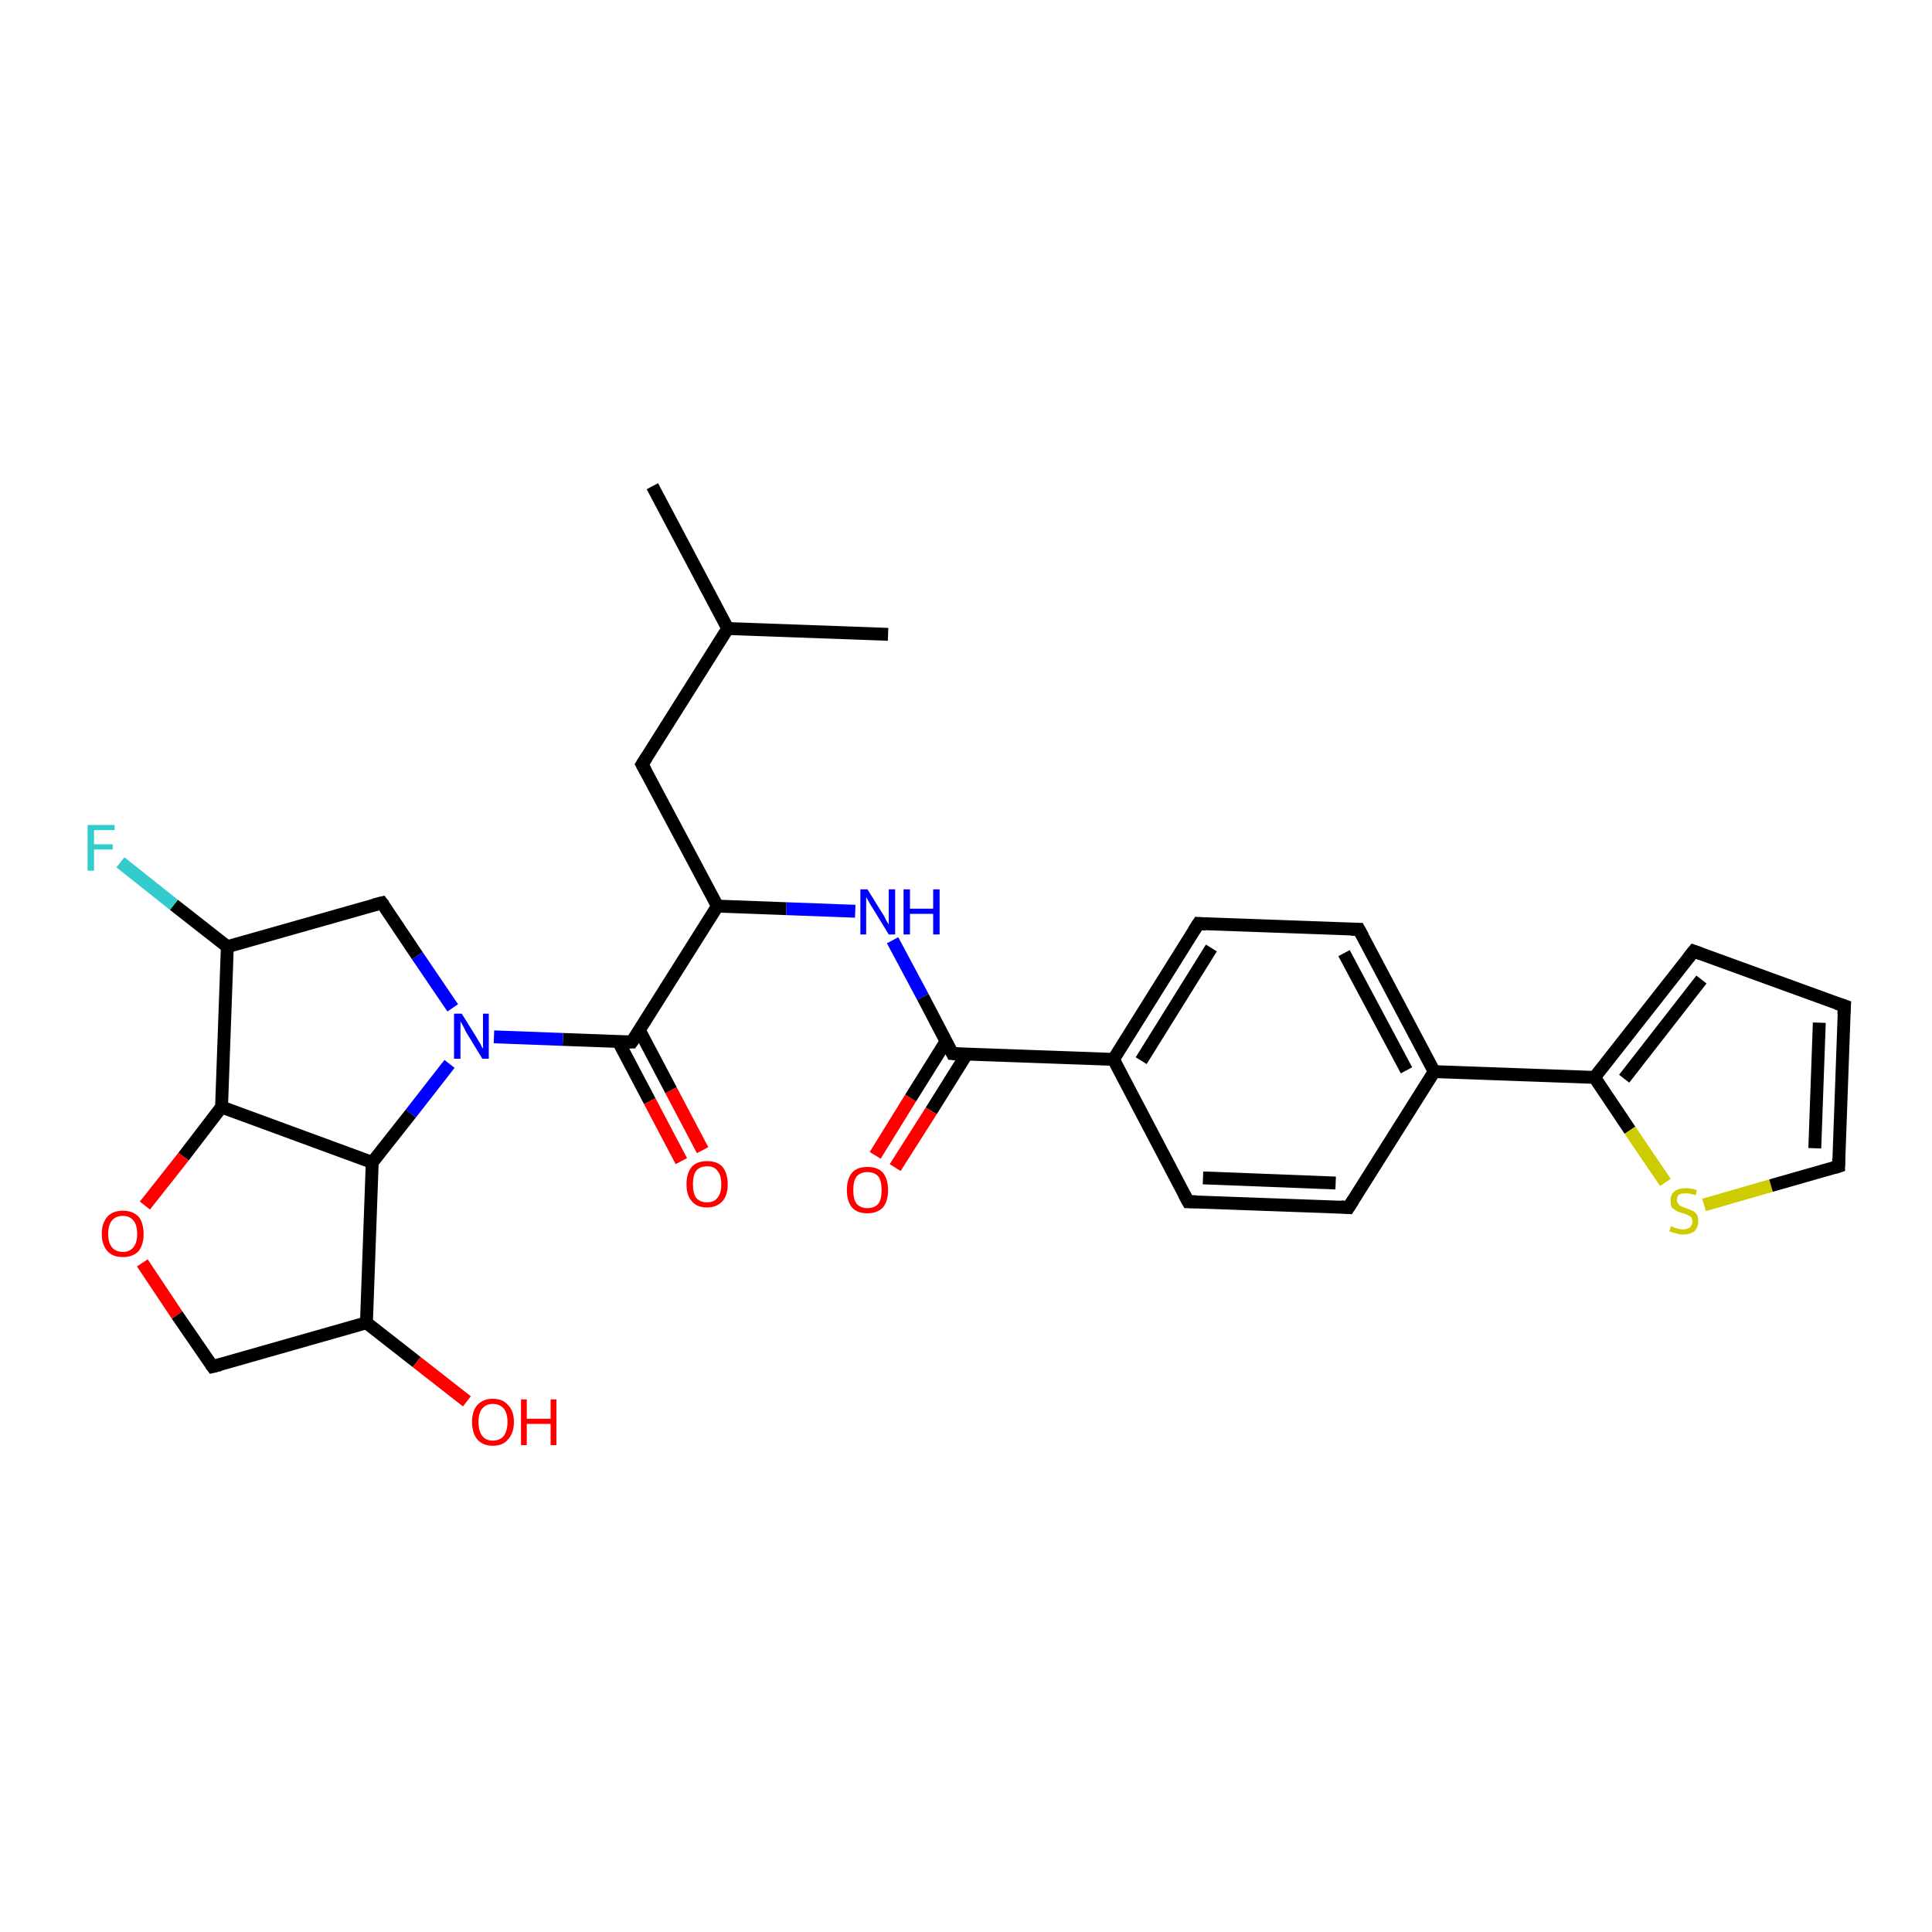 <?xml version='1.0' encoding='iso-8859-1'?>
<svg version='1.1' baseProfile='full'
              xmlns='http://www.w3.org/2000/svg'
                      xmlns:rdkit='http://www.rdkit.org/xml'
                      xmlns:xlink='http://www.w3.org/1999/xlink'
                  xml:space='preserve'
width='300px' height='300px' viewBox='0 0 300 300'>
<!-- END OF HEADER -->
<rect style='opacity:1.0;fill:#FFFFFF;stroke:none' width='300.0' height='300.0' x='0.0' y='0.0'> </rect>
<path class='bond-0 atom-0 atom-1' d='M 101.3,75.5 L 113.0,97.6' style='fill:none;fill-rule:evenodd;stroke:#000000;stroke-width:2.0px;stroke-linecap:butt;stroke-linejoin:miter;stroke-opacity:1' />
<path class='bond-1 atom-1 atom-2' d='M 113.0,97.6 L 137.9,98.5' style='fill:none;fill-rule:evenodd;stroke:#000000;stroke-width:2.0px;stroke-linecap:butt;stroke-linejoin:miter;stroke-opacity:1' />
<path class='bond-2 atom-1 atom-3' d='M 113.0,97.6 L 99.7,118.7' style='fill:none;fill-rule:evenodd;stroke:#000000;stroke-width:2.0px;stroke-linecap:butt;stroke-linejoin:miter;stroke-opacity:1' />
<path class='bond-3 atom-3 atom-4' d='M 99.7,118.7 L 111.4,140.7' style='fill:none;fill-rule:evenodd;stroke:#000000;stroke-width:2.0px;stroke-linecap:butt;stroke-linejoin:miter;stroke-opacity:1' />
<path class='bond-4 atom-4 atom-5' d='M 111.4,140.7 L 122.1,141.1' style='fill:none;fill-rule:evenodd;stroke:#000000;stroke-width:2.0px;stroke-linecap:butt;stroke-linejoin:miter;stroke-opacity:1' />
<path class='bond-4 atom-4 atom-5' d='M 122.1,141.1 L 132.8,141.5' style='fill:none;fill-rule:evenodd;stroke:#0000FF;stroke-width:2.0px;stroke-linecap:butt;stroke-linejoin:miter;stroke-opacity:1' />
<path class='bond-5 atom-5 atom-6' d='M 138.6,146.0 L 143.3,154.8' style='fill:none;fill-rule:evenodd;stroke:#0000FF;stroke-width:2.0px;stroke-linecap:butt;stroke-linejoin:miter;stroke-opacity:1' />
<path class='bond-5 atom-5 atom-6' d='M 143.3,154.8 L 147.9,163.6' style='fill:none;fill-rule:evenodd;stroke:#000000;stroke-width:2.0px;stroke-linecap:butt;stroke-linejoin:miter;stroke-opacity:1' />
<path class='bond-6 atom-6 atom-7' d='M 146.9,161.7 L 141.4,170.5' style='fill:none;fill-rule:evenodd;stroke:#000000;stroke-width:2.0px;stroke-linecap:butt;stroke-linejoin:miter;stroke-opacity:1' />
<path class='bond-6 atom-6 atom-7' d='M 141.4,170.5 L 135.9,179.4' style='fill:none;fill-rule:evenodd;stroke:#FF0000;stroke-width:2.0px;stroke-linecap:butt;stroke-linejoin:miter;stroke-opacity:1' />
<path class='bond-6 atom-6 atom-7' d='M 150.1,163.7 L 144.6,172.5' style='fill:none;fill-rule:evenodd;stroke:#000000;stroke-width:2.0px;stroke-linecap:butt;stroke-linejoin:miter;stroke-opacity:1' />
<path class='bond-6 atom-6 atom-7' d='M 144.6,172.5 L 139.0,181.3' style='fill:none;fill-rule:evenodd;stroke:#FF0000;stroke-width:2.0px;stroke-linecap:butt;stroke-linejoin:miter;stroke-opacity:1' />
<path class='bond-7 atom-6 atom-8' d='M 147.9,163.6 L 172.9,164.5' style='fill:none;fill-rule:evenodd;stroke:#000000;stroke-width:2.0px;stroke-linecap:butt;stroke-linejoin:miter;stroke-opacity:1' />
<path class='bond-8 atom-8 atom-9' d='M 172.9,164.5 L 186.1,143.4' style='fill:none;fill-rule:evenodd;stroke:#000000;stroke-width:2.0px;stroke-linecap:butt;stroke-linejoin:miter;stroke-opacity:1' />
<path class='bond-8 atom-8 atom-9' d='M 177.2,164.7 L 188.1,147.2' style='fill:none;fill-rule:evenodd;stroke:#000000;stroke-width:2.0px;stroke-linecap:butt;stroke-linejoin:miter;stroke-opacity:1' />
<path class='bond-9 atom-9 atom-10' d='M 186.1,143.4 L 211.0,144.3' style='fill:none;fill-rule:evenodd;stroke:#000000;stroke-width:2.0px;stroke-linecap:butt;stroke-linejoin:miter;stroke-opacity:1' />
<path class='bond-10 atom-10 atom-11' d='M 211.0,144.3 L 222.7,166.4' style='fill:none;fill-rule:evenodd;stroke:#000000;stroke-width:2.0px;stroke-linecap:butt;stroke-linejoin:miter;stroke-opacity:1' />
<path class='bond-10 atom-10 atom-11' d='M 208.7,148.0 L 218.4,166.2' style='fill:none;fill-rule:evenodd;stroke:#000000;stroke-width:2.0px;stroke-linecap:butt;stroke-linejoin:miter;stroke-opacity:1' />
<path class='bond-11 atom-11 atom-12' d='M 222.7,166.4 L 209.4,187.5' style='fill:none;fill-rule:evenodd;stroke:#000000;stroke-width:2.0px;stroke-linecap:butt;stroke-linejoin:miter;stroke-opacity:1' />
<path class='bond-12 atom-12 atom-13' d='M 209.4,187.5 L 184.5,186.6' style='fill:none;fill-rule:evenodd;stroke:#000000;stroke-width:2.0px;stroke-linecap:butt;stroke-linejoin:miter;stroke-opacity:1' />
<path class='bond-12 atom-12 atom-13' d='M 207.4,183.7 L 186.8,182.9' style='fill:none;fill-rule:evenodd;stroke:#000000;stroke-width:2.0px;stroke-linecap:butt;stroke-linejoin:miter;stroke-opacity:1' />
<path class='bond-13 atom-11 atom-14' d='M 222.7,166.4 L 247.6,167.3' style='fill:none;fill-rule:evenodd;stroke:#000000;stroke-width:2.0px;stroke-linecap:butt;stroke-linejoin:miter;stroke-opacity:1' />
<path class='bond-14 atom-14 atom-15' d='M 247.6,167.3 L 253.1,175.5' style='fill:none;fill-rule:evenodd;stroke:#000000;stroke-width:2.0px;stroke-linecap:butt;stroke-linejoin:miter;stroke-opacity:1' />
<path class='bond-14 atom-14 atom-15' d='M 253.1,175.5 L 258.6,183.6' style='fill:none;fill-rule:evenodd;stroke:#CCCC00;stroke-width:2.0px;stroke-linecap:butt;stroke-linejoin:miter;stroke-opacity:1' />
<path class='bond-15 atom-15 atom-16' d='M 264.6,187.1 L 275.0,184.1' style='fill:none;fill-rule:evenodd;stroke:#CCCC00;stroke-width:2.0px;stroke-linecap:butt;stroke-linejoin:miter;stroke-opacity:1' />
<path class='bond-15 atom-15 atom-16' d='M 275.0,184.1 L 285.5,181.1' style='fill:none;fill-rule:evenodd;stroke:#000000;stroke-width:2.0px;stroke-linecap:butt;stroke-linejoin:miter;stroke-opacity:1' />
<path class='bond-16 atom-16 atom-17' d='M 285.5,181.1 L 286.4,156.2' style='fill:none;fill-rule:evenodd;stroke:#000000;stroke-width:2.0px;stroke-linecap:butt;stroke-linejoin:miter;stroke-opacity:1' />
<path class='bond-16 atom-16 atom-17' d='M 281.8,178.3 L 282.5,158.8' style='fill:none;fill-rule:evenodd;stroke:#000000;stroke-width:2.0px;stroke-linecap:butt;stroke-linejoin:miter;stroke-opacity:1' />
<path class='bond-17 atom-17 atom-18' d='M 286.4,156.2 L 263.0,147.7' style='fill:none;fill-rule:evenodd;stroke:#000000;stroke-width:2.0px;stroke-linecap:butt;stroke-linejoin:miter;stroke-opacity:1' />
<path class='bond-18 atom-4 atom-19' d='M 111.4,140.7 L 98.1,161.8' style='fill:none;fill-rule:evenodd;stroke:#000000;stroke-width:2.0px;stroke-linecap:butt;stroke-linejoin:miter;stroke-opacity:1' />
<path class='bond-19 atom-19 atom-20' d='M 96.0,161.7 L 100.9,171.0' style='fill:none;fill-rule:evenodd;stroke:#000000;stroke-width:2.0px;stroke-linecap:butt;stroke-linejoin:miter;stroke-opacity:1' />
<path class='bond-19 atom-19 atom-20' d='M 100.9,171.0 L 105.8,180.3' style='fill:none;fill-rule:evenodd;stroke:#FF0000;stroke-width:2.0px;stroke-linecap:butt;stroke-linejoin:miter;stroke-opacity:1' />
<path class='bond-19 atom-19 atom-20' d='M 99.3,160.0 L 104.2,169.3' style='fill:none;fill-rule:evenodd;stroke:#000000;stroke-width:2.0px;stroke-linecap:butt;stroke-linejoin:miter;stroke-opacity:1' />
<path class='bond-19 atom-19 atom-20' d='M 104.2,169.3 L 109.1,178.6' style='fill:none;fill-rule:evenodd;stroke:#FF0000;stroke-width:2.0px;stroke-linecap:butt;stroke-linejoin:miter;stroke-opacity:1' />
<path class='bond-20 atom-19 atom-21' d='M 98.1,161.8 L 87.4,161.4' style='fill:none;fill-rule:evenodd;stroke:#000000;stroke-width:2.0px;stroke-linecap:butt;stroke-linejoin:miter;stroke-opacity:1' />
<path class='bond-20 atom-19 atom-21' d='M 87.4,161.4 L 76.7,161.0' style='fill:none;fill-rule:evenodd;stroke:#0000FF;stroke-width:2.0px;stroke-linecap:butt;stroke-linejoin:miter;stroke-opacity:1' />
<path class='bond-21 atom-21 atom-22' d='M 70.3,156.5 L 64.8,148.4' style='fill:none;fill-rule:evenodd;stroke:#0000FF;stroke-width:2.0px;stroke-linecap:butt;stroke-linejoin:miter;stroke-opacity:1' />
<path class='bond-21 atom-21 atom-22' d='M 64.8,148.4 L 59.3,140.2' style='fill:none;fill-rule:evenodd;stroke:#000000;stroke-width:2.0px;stroke-linecap:butt;stroke-linejoin:miter;stroke-opacity:1' />
<path class='bond-22 atom-22 atom-23' d='M 59.3,140.2 L 35.3,147.0' style='fill:none;fill-rule:evenodd;stroke:#000000;stroke-width:2.0px;stroke-linecap:butt;stroke-linejoin:miter;stroke-opacity:1' />
<path class='bond-23 atom-23 atom-24' d='M 35.3,147.0 L 27.0,140.5' style='fill:none;fill-rule:evenodd;stroke:#000000;stroke-width:2.0px;stroke-linecap:butt;stroke-linejoin:miter;stroke-opacity:1' />
<path class='bond-23 atom-23 atom-24' d='M 27.0,140.5 L 18.7,133.9' style='fill:none;fill-rule:evenodd;stroke:#33CCCC;stroke-width:2.0px;stroke-linecap:butt;stroke-linejoin:miter;stroke-opacity:1' />
<path class='bond-24 atom-23 atom-25' d='M 35.3,147.0 L 34.4,171.9' style='fill:none;fill-rule:evenodd;stroke:#000000;stroke-width:2.0px;stroke-linecap:butt;stroke-linejoin:miter;stroke-opacity:1' />
<path class='bond-25 atom-25 atom-26' d='M 34.4,171.9 L 28.5,179.6' style='fill:none;fill-rule:evenodd;stroke:#000000;stroke-width:2.0px;stroke-linecap:butt;stroke-linejoin:miter;stroke-opacity:1' />
<path class='bond-25 atom-25 atom-26' d='M 28.5,179.6 L 22.5,187.2' style='fill:none;fill-rule:evenodd;stroke:#FF0000;stroke-width:2.0px;stroke-linecap:butt;stroke-linejoin:miter;stroke-opacity:1' />
<path class='bond-26 atom-26 atom-27' d='M 22.1,196.1 L 27.5,204.2' style='fill:none;fill-rule:evenodd;stroke:#FF0000;stroke-width:2.0px;stroke-linecap:butt;stroke-linejoin:miter;stroke-opacity:1' />
<path class='bond-26 atom-26 atom-27' d='M 27.5,204.2 L 33.0,212.2' style='fill:none;fill-rule:evenodd;stroke:#000000;stroke-width:2.0px;stroke-linecap:butt;stroke-linejoin:miter;stroke-opacity:1' />
<path class='bond-27 atom-27 atom-28' d='M 33.0,212.2 L 56.9,205.4' style='fill:none;fill-rule:evenodd;stroke:#000000;stroke-width:2.0px;stroke-linecap:butt;stroke-linejoin:miter;stroke-opacity:1' />
<path class='bond-28 atom-28 atom-29' d='M 56.9,205.4 L 64.7,211.5' style='fill:none;fill-rule:evenodd;stroke:#000000;stroke-width:2.0px;stroke-linecap:butt;stroke-linejoin:miter;stroke-opacity:1' />
<path class='bond-28 atom-28 atom-29' d='M 64.7,211.5 L 72.5,217.6' style='fill:none;fill-rule:evenodd;stroke:#FF0000;stroke-width:2.0px;stroke-linecap:butt;stroke-linejoin:miter;stroke-opacity:1' />
<path class='bond-29 atom-28 atom-30' d='M 56.9,205.4 L 57.8,180.5' style='fill:none;fill-rule:evenodd;stroke:#000000;stroke-width:2.0px;stroke-linecap:butt;stroke-linejoin:miter;stroke-opacity:1' />
<path class='bond-30 atom-13 atom-8' d='M 184.5,186.6 L 172.9,164.5' style='fill:none;fill-rule:evenodd;stroke:#000000;stroke-width:2.0px;stroke-linecap:butt;stroke-linejoin:miter;stroke-opacity:1' />
<path class='bond-31 atom-18 atom-14' d='M 263.0,147.7 L 247.6,167.3' style='fill:none;fill-rule:evenodd;stroke:#000000;stroke-width:2.0px;stroke-linecap:butt;stroke-linejoin:miter;stroke-opacity:1' />
<path class='bond-31 atom-18 atom-14' d='M 264.2,152.1 L 252.2,167.5' style='fill:none;fill-rule:evenodd;stroke:#000000;stroke-width:2.0px;stroke-linecap:butt;stroke-linejoin:miter;stroke-opacity:1' />
<path class='bond-32 atom-30 atom-21' d='M 57.8,180.5 L 63.8,172.9' style='fill:none;fill-rule:evenodd;stroke:#000000;stroke-width:2.0px;stroke-linecap:butt;stroke-linejoin:miter;stroke-opacity:1' />
<path class='bond-32 atom-30 atom-21' d='M 63.8,172.9 L 69.8,165.2' style='fill:none;fill-rule:evenodd;stroke:#0000FF;stroke-width:2.0px;stroke-linecap:butt;stroke-linejoin:miter;stroke-opacity:1' />
<path class='bond-33 atom-30 atom-25' d='M 57.8,180.5 L 34.4,171.9' style='fill:none;fill-rule:evenodd;stroke:#000000;stroke-width:2.0px;stroke-linecap:butt;stroke-linejoin:miter;stroke-opacity:1' />
<path d='M 100.4,117.6 L 99.7,118.7 L 100.3,119.8' style='fill:none;stroke:#000000;stroke-width:2.0px;stroke-linecap:butt;stroke-linejoin:miter;stroke-opacity:1;' />
<path d='M 147.7,163.2 L 147.9,163.6 L 149.2,163.7' style='fill:none;stroke:#000000;stroke-width:2.0px;stroke-linecap:butt;stroke-linejoin:miter;stroke-opacity:1;' />
<path d='M 185.4,144.5 L 186.1,143.4 L 187.3,143.5' style='fill:none;stroke:#000000;stroke-width:2.0px;stroke-linecap:butt;stroke-linejoin:miter;stroke-opacity:1;' />
<path d='M 209.8,144.3 L 211.0,144.3 L 211.6,145.4' style='fill:none;stroke:#000000;stroke-width:2.0px;stroke-linecap:butt;stroke-linejoin:miter;stroke-opacity:1;' />
<path d='M 210.1,186.4 L 209.4,187.5 L 208.2,187.4' style='fill:none;stroke:#000000;stroke-width:2.0px;stroke-linecap:butt;stroke-linejoin:miter;stroke-opacity:1;' />
<path d='M 185.8,186.6 L 184.5,186.6 L 183.9,185.5' style='fill:none;stroke:#000000;stroke-width:2.0px;stroke-linecap:butt;stroke-linejoin:miter;stroke-opacity:1;' />
<path d='M 284.9,181.3 L 285.5,181.1 L 285.5,179.9' style='fill:none;stroke:#000000;stroke-width:2.0px;stroke-linecap:butt;stroke-linejoin:miter;stroke-opacity:1;' />
<path d='M 286.3,157.5 L 286.4,156.2 L 285.2,155.8' style='fill:none;stroke:#000000;stroke-width:2.0px;stroke-linecap:butt;stroke-linejoin:miter;stroke-opacity:1;' />
<path d='M 264.1,148.1 L 263.0,147.7 L 262.2,148.7' style='fill:none;stroke:#000000;stroke-width:2.0px;stroke-linecap:butt;stroke-linejoin:miter;stroke-opacity:1;' />
<path d='M 98.8,160.8 L 98.1,161.8 L 97.6,161.8' style='fill:none;stroke:#000000;stroke-width:2.0px;stroke-linecap:butt;stroke-linejoin:miter;stroke-opacity:1;' />
<path d='M 59.6,140.6 L 59.3,140.2 L 58.1,140.5' style='fill:none;stroke:#000000;stroke-width:2.0px;stroke-linecap:butt;stroke-linejoin:miter;stroke-opacity:1;' />
<path d='M 32.7,211.8 L 33.0,212.2 L 34.2,211.9' style='fill:none;stroke:#000000;stroke-width:2.0px;stroke-linecap:butt;stroke-linejoin:miter;stroke-opacity:1;' />
<path class='atom-5' d='M 134.7 138.1
L 137.0 141.8
Q 137.3 142.2, 137.6 142.9
Q 138.0 143.5, 138.0 143.6
L 138.0 138.1
L 139.0 138.1
L 139.0 145.1
L 138.0 145.1
L 135.5 141.0
Q 135.2 140.6, 134.9 140.0
Q 134.6 139.5, 134.5 139.3
L 134.5 145.1
L 133.6 145.1
L 133.6 138.1
L 134.7 138.1
' fill='#0000FF'/>
<path class='atom-5' d='M 140.3 138.1
L 141.3 138.1
L 141.3 141.1
L 144.9 141.1
L 144.9 138.1
L 145.9 138.1
L 145.9 145.1
L 144.9 145.1
L 144.9 141.9
L 141.3 141.9
L 141.3 145.1
L 140.3 145.1
L 140.3 138.1
' fill='#0000FF'/>
<path class='atom-7' d='M 131.5 184.8
Q 131.5 183.1, 132.3 182.1
Q 133.1 181.2, 134.7 181.2
Q 136.3 181.2, 137.1 182.1
Q 137.9 183.1, 137.9 184.8
Q 137.9 186.5, 137.1 187.5
Q 136.2 188.4, 134.7 188.4
Q 133.1 188.4, 132.3 187.5
Q 131.5 186.5, 131.5 184.8
M 134.7 187.6
Q 135.8 187.6, 136.4 186.9
Q 136.9 186.2, 136.9 184.8
Q 136.9 183.4, 136.4 182.7
Q 135.8 182.0, 134.7 182.0
Q 133.6 182.0, 133.0 182.7
Q 132.5 183.4, 132.5 184.8
Q 132.5 186.2, 133.0 186.9
Q 133.6 187.6, 134.7 187.6
' fill='#FF0000'/>
<path class='atom-15' d='M 259.5 190.4
Q 259.6 190.4, 259.9 190.6
Q 260.2 190.7, 260.6 190.8
Q 261.0 190.9, 261.3 190.9
Q 262.0 190.9, 262.4 190.6
Q 262.8 190.2, 262.8 189.7
Q 262.8 189.3, 262.6 189.0
Q 262.4 188.8, 262.1 188.7
Q 261.8 188.5, 261.3 188.4
Q 260.6 188.2, 260.3 188.0
Q 259.9 187.8, 259.6 187.5
Q 259.4 187.1, 259.4 186.4
Q 259.4 185.5, 260.0 185.0
Q 260.6 184.5, 261.8 184.5
Q 262.6 184.5, 263.5 184.8
L 263.3 185.6
Q 262.4 185.3, 261.8 185.3
Q 261.1 185.3, 260.7 185.5
Q 260.4 185.8, 260.4 186.3
Q 260.4 186.7, 260.6 186.9
Q 260.8 187.2, 261.0 187.3
Q 261.3 187.4, 261.8 187.6
Q 262.4 187.8, 262.8 188.0
Q 263.2 188.2, 263.5 188.6
Q 263.7 189.0, 263.7 189.7
Q 263.7 190.6, 263.1 191.2
Q 262.4 191.7, 261.4 191.7
Q 260.7 191.7, 260.2 191.5
Q 259.8 191.4, 259.2 191.2
L 259.5 190.4
' fill='#CCCC00'/>
<path class='atom-20' d='M 106.6 183.9
Q 106.6 182.2, 107.4 181.2
Q 108.2 180.3, 109.8 180.3
Q 111.4 180.3, 112.2 181.2
Q 113.0 182.2, 113.0 183.9
Q 113.0 185.6, 112.2 186.5
Q 111.3 187.5, 109.8 187.5
Q 108.2 187.5, 107.4 186.5
Q 106.6 185.6, 106.6 183.9
M 109.8 186.7
Q 110.9 186.7, 111.4 186.0
Q 112.0 185.3, 112.0 183.9
Q 112.0 182.5, 111.4 181.8
Q 110.9 181.1, 109.8 181.1
Q 108.7 181.1, 108.1 181.8
Q 107.6 182.5, 107.6 183.9
Q 107.6 185.3, 108.1 186.0
Q 108.7 186.7, 109.8 186.7
' fill='#FF0000'/>
<path class='atom-21' d='M 71.7 157.4
L 74.0 161.1
Q 74.2 161.5, 74.6 162.1
Q 74.9 162.8, 75.0 162.8
L 75.0 157.4
L 75.9 157.4
L 75.9 164.4
L 74.9 164.4
L 72.4 160.3
Q 72.2 159.9, 71.9 159.3
Q 71.6 158.8, 71.5 158.6
L 71.5 164.4
L 70.5 164.4
L 70.5 157.4
L 71.7 157.4
' fill='#0000FF'/>
<path class='atom-24' d='M 13.6 128.1
L 17.8 128.1
L 17.8 128.9
L 14.6 128.9
L 14.6 131.1
L 17.5 131.1
L 17.5 131.9
L 14.6 131.9
L 14.6 135.2
L 13.6 135.2
L 13.6 128.1
' fill='#33CCCC'/>
<path class='atom-26' d='M 15.8 191.6
Q 15.8 189.9, 16.7 188.9
Q 17.5 188.0, 19.1 188.0
Q 20.6 188.0, 21.5 188.9
Q 22.3 189.9, 22.3 191.6
Q 22.3 193.3, 21.5 194.3
Q 20.6 195.2, 19.1 195.2
Q 17.5 195.2, 16.7 194.3
Q 15.8 193.3, 15.8 191.6
M 19.1 194.4
Q 20.1 194.4, 20.7 193.7
Q 21.3 193.0, 21.3 191.6
Q 21.3 190.2, 20.7 189.5
Q 20.1 188.8, 19.1 188.8
Q 18.0 188.8, 17.4 189.5
Q 16.8 190.2, 16.8 191.6
Q 16.8 193.0, 17.4 193.7
Q 18.0 194.4, 19.1 194.4
' fill='#FF0000'/>
<path class='atom-29' d='M 73.3 220.8
Q 73.3 219.1, 74.1 218.2
Q 75.0 217.2, 76.5 217.2
Q 78.1 217.2, 78.9 218.2
Q 79.8 219.1, 79.8 220.8
Q 79.8 222.5, 78.9 223.5
Q 78.1 224.5, 76.5 224.5
Q 75.0 224.5, 74.1 223.5
Q 73.3 222.5, 73.3 220.8
M 76.5 223.7
Q 77.6 223.7, 78.2 223.0
Q 78.8 222.2, 78.8 220.8
Q 78.8 219.4, 78.2 218.7
Q 77.6 218.0, 76.5 218.0
Q 75.5 218.0, 74.9 218.7
Q 74.3 219.4, 74.3 220.8
Q 74.3 222.2, 74.9 223.0
Q 75.5 223.7, 76.5 223.7
' fill='#FF0000'/>
<path class='atom-29' d='M 80.9 217.3
L 81.8 217.3
L 81.8 220.3
L 85.5 220.3
L 85.5 217.3
L 86.4 217.3
L 86.4 224.4
L 85.5 224.4
L 85.5 221.1
L 81.8 221.1
L 81.8 224.4
L 80.9 224.4
L 80.9 217.3
' fill='#FF0000'/>
</svg>
